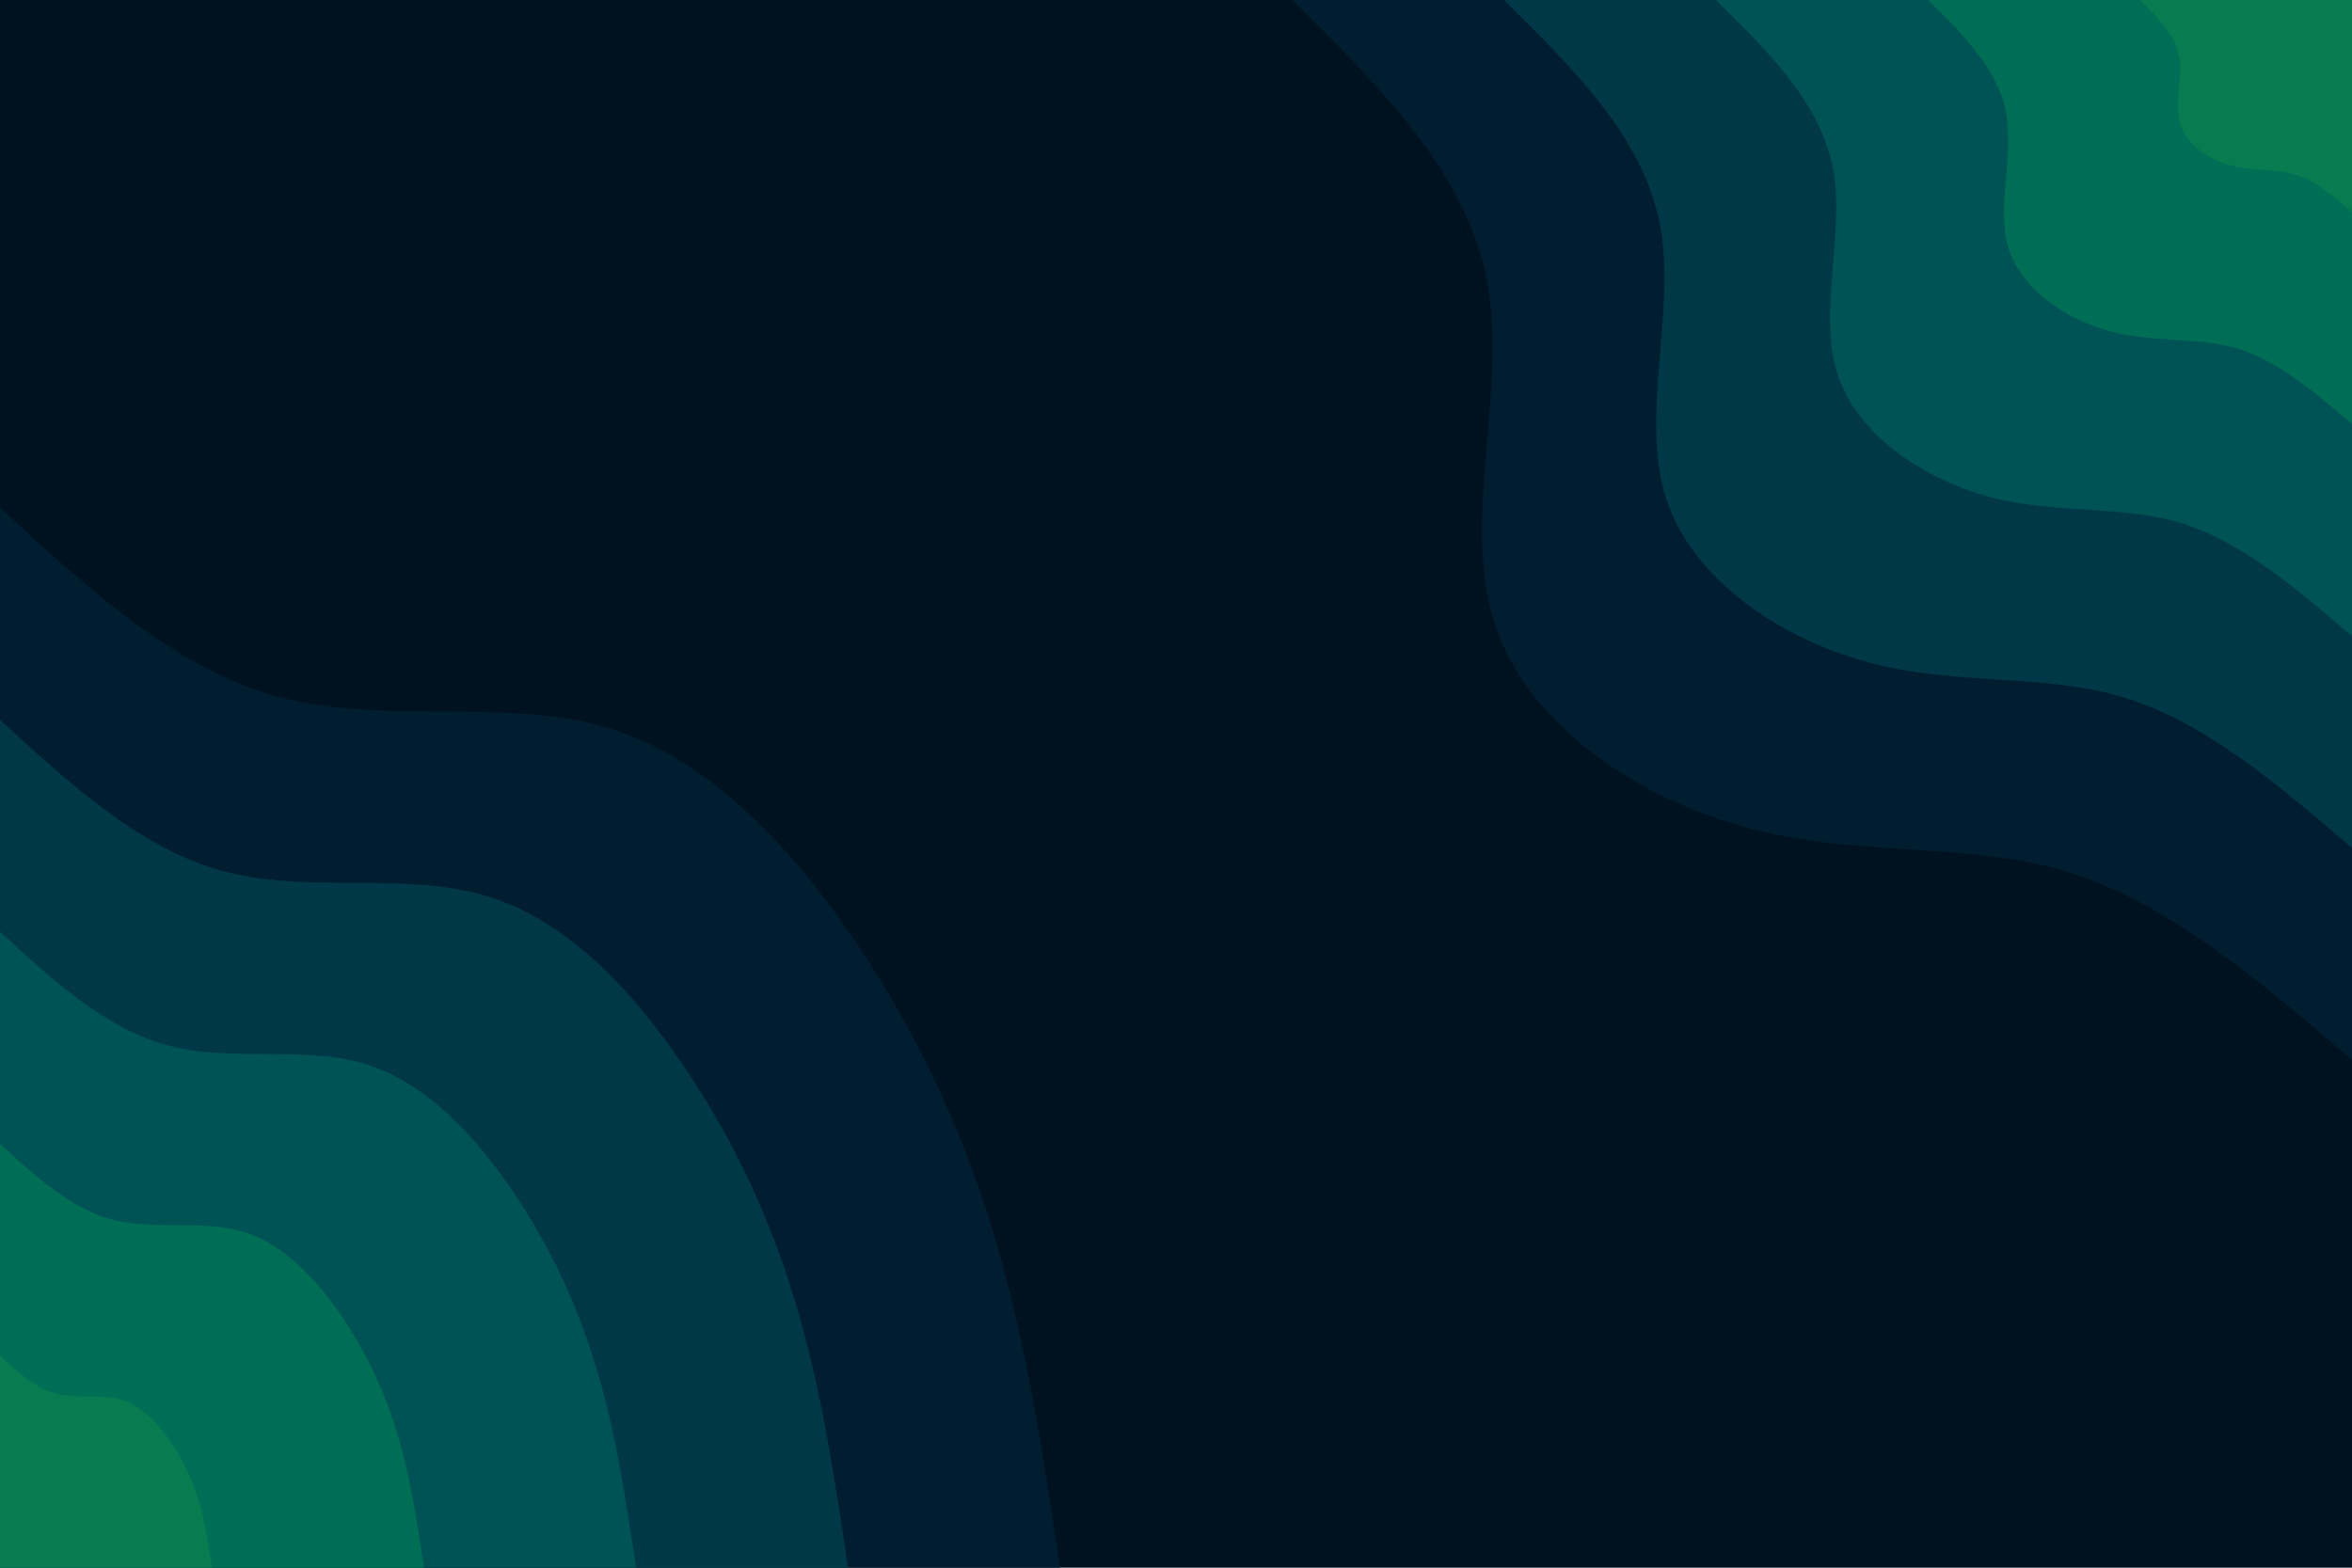 <svg id="visual" viewBox="0 0 900 600" width="900" height="600" xmlns="http://www.w3.org/2000/svg" xmlns:xlink="http://www.w3.org/1999/xlink" version="1.1"><rect x="0" y="0" width="900" height="600" fill="#001220"></rect><defs><linearGradient id="grad1_0" x1="33.3%" y1="0%" x2="100%" y2="100%"><stop offset="20%" stop-color="#097b50" stop-opacity="1"></stop><stop offset="80%" stop-color="#097b50" stop-opacity="1"></stop></linearGradient></defs><defs><linearGradient id="grad1_1" x1="33.3%" y1="0%" x2="100%" y2="100%"><stop offset="20%" stop-color="#097b50" stop-opacity="1"></stop><stop offset="80%" stop-color="#006157" stop-opacity="1"></stop></linearGradient></defs><defs><linearGradient id="grad1_2" x1="33.3%" y1="0%" x2="100%" y2="100%"><stop offset="20%" stop-color="#004550" stop-opacity="1"></stop><stop offset="80%" stop-color="#006157" stop-opacity="1"></stop></linearGradient></defs><defs><linearGradient id="grad1_3" x1="33.3%" y1="0%" x2="100%" y2="100%"><stop offset="20%" stop-color="#004550" stop-opacity="1"></stop><stop offset="80%" stop-color="#002b3c" stop-opacity="1"></stop></linearGradient></defs><defs><linearGradient id="grad1_4" x1="33.3%" y1="0%" x2="100%" y2="100%"><stop offset="20%" stop-color="#001220" stop-opacity="1"></stop><stop offset="80%" stop-color="#002b3c" stop-opacity="1"></stop></linearGradient></defs><defs><linearGradient id="grad2_0" x1="0%" y1="0%" x2="66.7%" y2="100%"><stop offset="20%" stop-color="#097b50" stop-opacity="1"></stop><stop offset="80%" stop-color="#097b50" stop-opacity="1"></stop></linearGradient></defs><defs><linearGradient id="grad2_1" x1="0%" y1="0%" x2="66.7%" y2="100%"><stop offset="20%" stop-color="#006157" stop-opacity="1"></stop><stop offset="80%" stop-color="#097b50" stop-opacity="1"></stop></linearGradient></defs><defs><linearGradient id="grad2_2" x1="0%" y1="0%" x2="66.7%" y2="100%"><stop offset="20%" stop-color="#006157" stop-opacity="1"></stop><stop offset="80%" stop-color="#004550" stop-opacity="1"></stop></linearGradient></defs><defs><linearGradient id="grad2_3" x1="0%" y1="0%" x2="66.7%" y2="100%"><stop offset="20%" stop-color="#002b3c" stop-opacity="1"></stop><stop offset="80%" stop-color="#004550" stop-opacity="1"></stop></linearGradient></defs><defs><linearGradient id="grad2_4" x1="0%" y1="0%" x2="66.7%" y2="100%"><stop offset="20%" stop-color="#002b3c" stop-opacity="1"></stop><stop offset="80%" stop-color="#001220" stop-opacity="1"></stop></linearGradient></defs><g transform="translate(900, 0)"><path d="M0 405.6C-35.1 375.7 -70.2 345.7 -108.5 333.8C-146.7 322 -188.2 328.2 -230.4 317.1C-272.6 306.1 -315.5 277.7 -328.2 238.4C-340.8 199.2 -323.1 149.1 -331 107.5C-338.8 66 -372.2 33 -405.6 0L0 0Z" fill="#001e2f"></path><path d="M0 324.5C-28.1 300.5 -56.1 276.5 -86.8 267.1C-117.4 257.6 -150.6 262.6 -184.3 253.7C-218.1 244.8 -252.4 222.1 -262.5 190.7C-272.6 159.3 -258.5 119.3 -264.8 86C-271.1 52.8 -297.8 26.4 -324.5 0L0 0Z" fill="#003847"></path><path d="M0 243.4C-21.1 225.4 -42.1 207.4 -65.1 200.3C-88 193.2 -112.9 196.9 -138.2 190.3C-163.6 183.6 -189.3 166.6 -196.9 143.1C-204.5 119.5 -193.9 89.4 -198.6 64.5C-203.3 39.6 -223.3 19.8 -243.4 0L0 0Z" fill="#005355"></path><path d="M0 162.2C-14 150.3 -28.1 138.3 -43.4 133.5C-58.7 128.8 -75.3 131.3 -92.2 126.9C-109 122.4 -126.2 111.1 -131.3 95.4C-136.3 79.7 -129.2 59.6 -132.4 43C-135.5 26.4 -148.9 13.2 -162.2 0L0 0Z" fill="#006e55"></path><path d="M0 81.1C-7 75.1 -14 69.1 -21.7 66.8C-29.3 64.4 -37.6 65.6 -46.1 63.4C-54.5 61.2 -63.1 55.5 -65.6 47.7C-68.2 39.8 -64.6 29.8 -66.2 21.5C-67.8 13.2 -74.4 6.6 -81.1 0L0 0Z" fill="#097b50"></path></g><g transform="translate(0, 600)"><path d="M0 -405.6C34 -374.4 68 -343.2 108.2 -332.9C148.3 -322.6 194.5 -333.1 233.4 -321.2C272.2 -309.2 303.8 -274.7 328.2 -238.4C352.5 -202.1 369.7 -164 381.4 -123.9C393.1 -83.9 399.4 -41.9 405.6 0L0 0Z" fill="#001e2f"></path><path d="M0 -324.5C27.2 -299.5 54.4 -274.6 86.5 -266.3C118.6 -258 155.6 -266.5 186.7 -256.9C217.8 -247.4 243 -219.8 262.5 -190.7C282 -161.7 295.7 -131.2 305.1 -99.1C314.5 -67.1 319.5 -33.5 324.5 0L0 0Z" fill="#003847"></path><path d="M0 -243.4C20.4 -224.6 40.8 -205.9 64.9 -199.7C89 -193.5 116.7 -199.9 140 -192.7C163.3 -185.5 182.3 -164.8 196.9 -143.1C211.5 -121.3 221.8 -98.4 228.8 -74.3C235.9 -50.3 239.6 -25.2 243.4 0L0 0Z" fill="#005355"></path><path d="M0 -162.2C13.6 -149.8 27.2 -137.3 43.3 -133.1C59.3 -129 77.8 -133.3 93.3 -128.5C108.9 -123.7 121.5 -109.9 131.3 -95.4C141 -80.8 147.9 -65.6 152.5 -49.6C157.2 -33.5 159.7 -16.8 162.2 0L0 0Z" fill="#006e55"></path><path d="M0 -81.1C6.8 -74.9 13.6 -68.6 21.6 -66.6C29.7 -64.5 38.9 -66.6 46.7 -64.2C54.4 -61.8 60.8 -54.9 65.6 -47.7C70.5 -40.4 73.9 -32.8 76.3 -24.8C78.6 -16.8 79.9 -8.4 81.1 0L0 0Z" fill="#097b50"></path></g></svg>